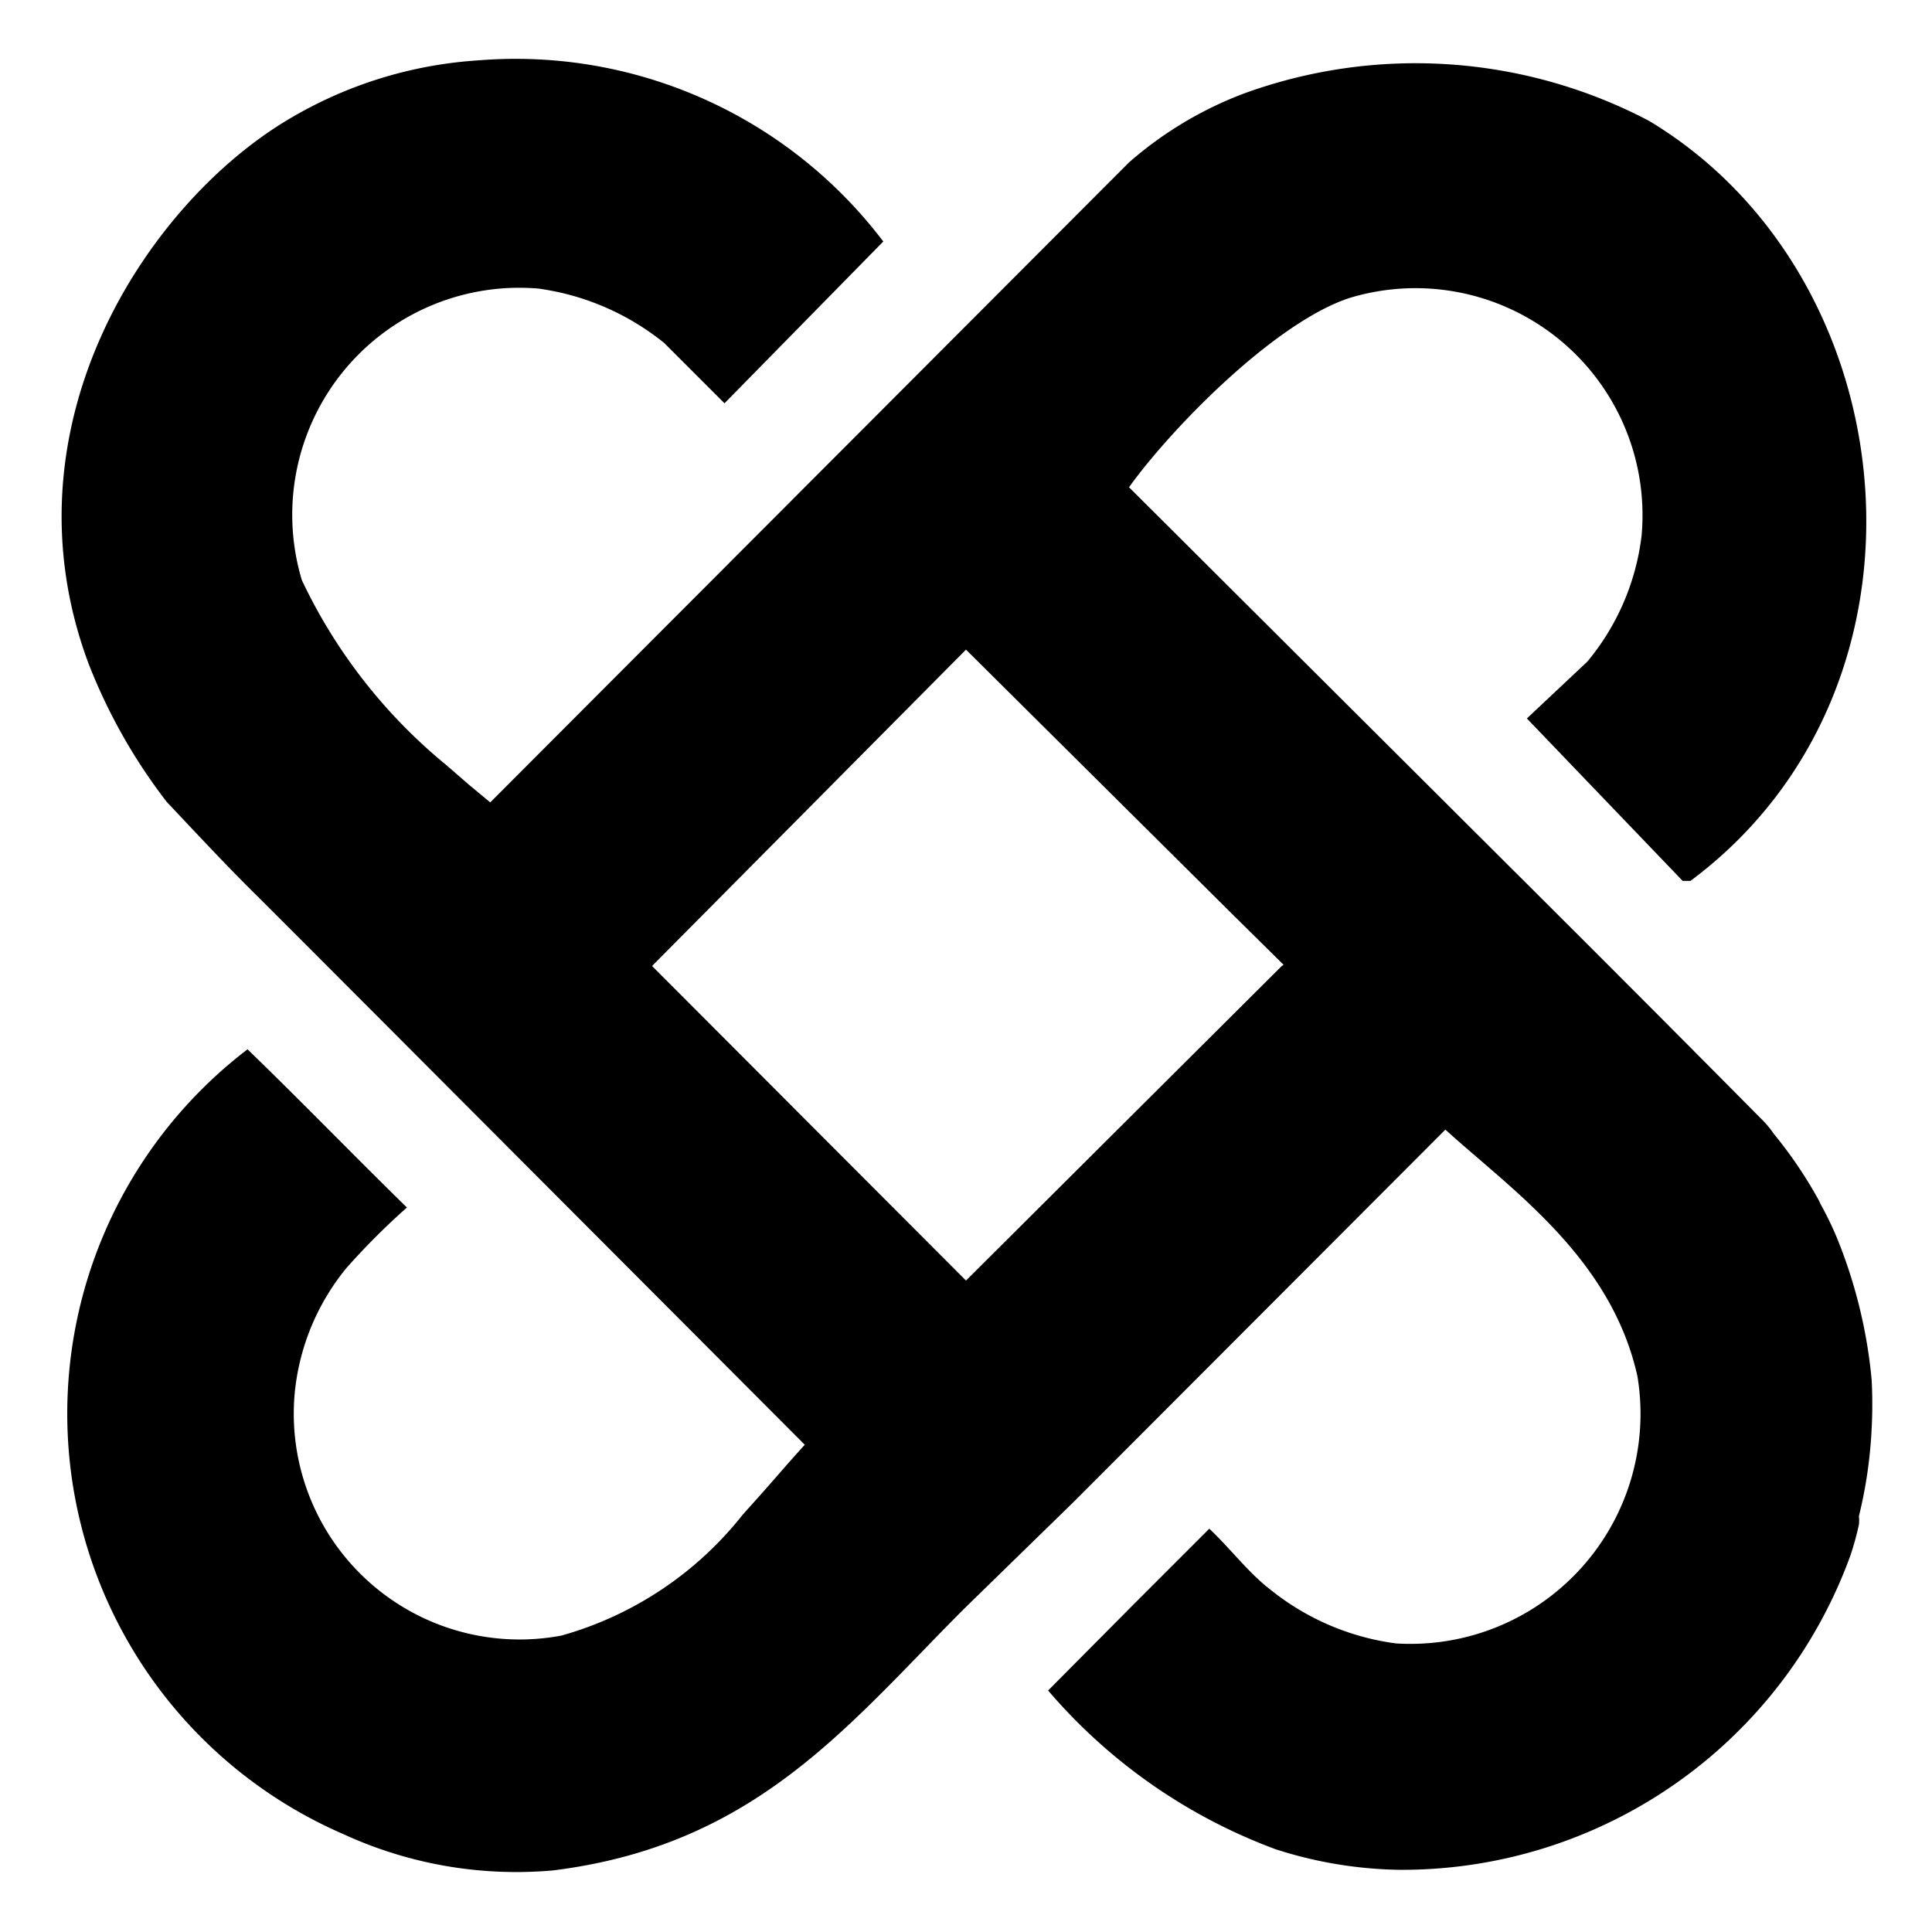 <svg t="1654076457771" class="icon" viewBox="0 0 1024 1024" version="1.1" xmlns="http://www.w3.org/2000/svg" p-id="1208" width="200" height="200"><path d="M992 731.2a263.36 263.36 0 0 0-18.56-75.52 182.08 182.08 0 0 0-7.68-16 29.76 29.76 0 0 1-1.6-3.2 230.72 230.72 0 0 0-24-35.52 50.88 50.88 0 0 0-6.4-7.68q-67.2-67.84-134.72-135.04L598.4 258.24c23.04-32 78.08-88 117.44-100.48a120.32 120.32 0 0 1 154.24 126.08 128 128 0 0 1-28.8 66.88l-32 30.08 82.56 86.08H896c137.92-102.72 116.16-320-22.08-402.88a265.92 265.92 0 0 0-214.72-14.4 199.36 199.36 0 0 0-60.8 36.48L259.84 425.28 248.64 416l-12.16-10.56A282.88 282.88 0 0 1 160 307.52a120.32 120.32 0 0 1 125.44-154.56 135.36 135.36 0 0 1 66.56 28.8l32 32L468.16 128a244.48 244.48 0 0 0-214.72-96 224 224 0 0 0-101.76 32C77.12 109.12 0 226.56 47.04 352a295.36 295.36 0 0 0 41.28 72.96c16.32 17.28 32 34.24 49.28 51.2l14.4 14.4 11.2 11.2 263.36 264c-7.36 8-14.72 16.64-22.08 24.96l-10.88 12.16a186.56 186.56 0 0 1-96 64 119.68 119.68 0 0 1-141.44-128A123.2 123.2 0 0 1 183.68 672a375.68 375.68 0 0 1 32-32c-28.48-27.84-55.68-56-84.48-83.84a242.88 242.88 0 0 0 50.88 416 219.2 219.2 0 0 0 111.04 19.2c87.68-10.88 136.32-55.36 184-104l11.2-11.52c9.6-9.92 19.2-19.84 29.12-29.44l52.16-50.88 196.48-196.8c35.2 32 87.68 67.84 101.76 130.56a121.92 121.92 0 0 1-128 141.76 134.08 134.08 0 0 1-66.88-28.8c-11.2-8.64-21.12-21.76-32-32l-40.32 40.32L555.52 896a292.16 292.16 0 0 0 120.64 84.16 224 224 0 0 0 65.6 10.88 252.8 252.8 0 0 0 239.04-166.72 154.88 154.88 0 0 0 4.48-16.32 23.68 23.68 0 0 0 0-4.48 241.6 241.6 0 0 0 6.72-46.08 244.16 244.16 0 0 0 0-26.24zM679.36 512L512 678.72 345.6 512l166.4-167.68 141.76 140.8 26.56 26.24z" p-id="1209"></path></svg>
